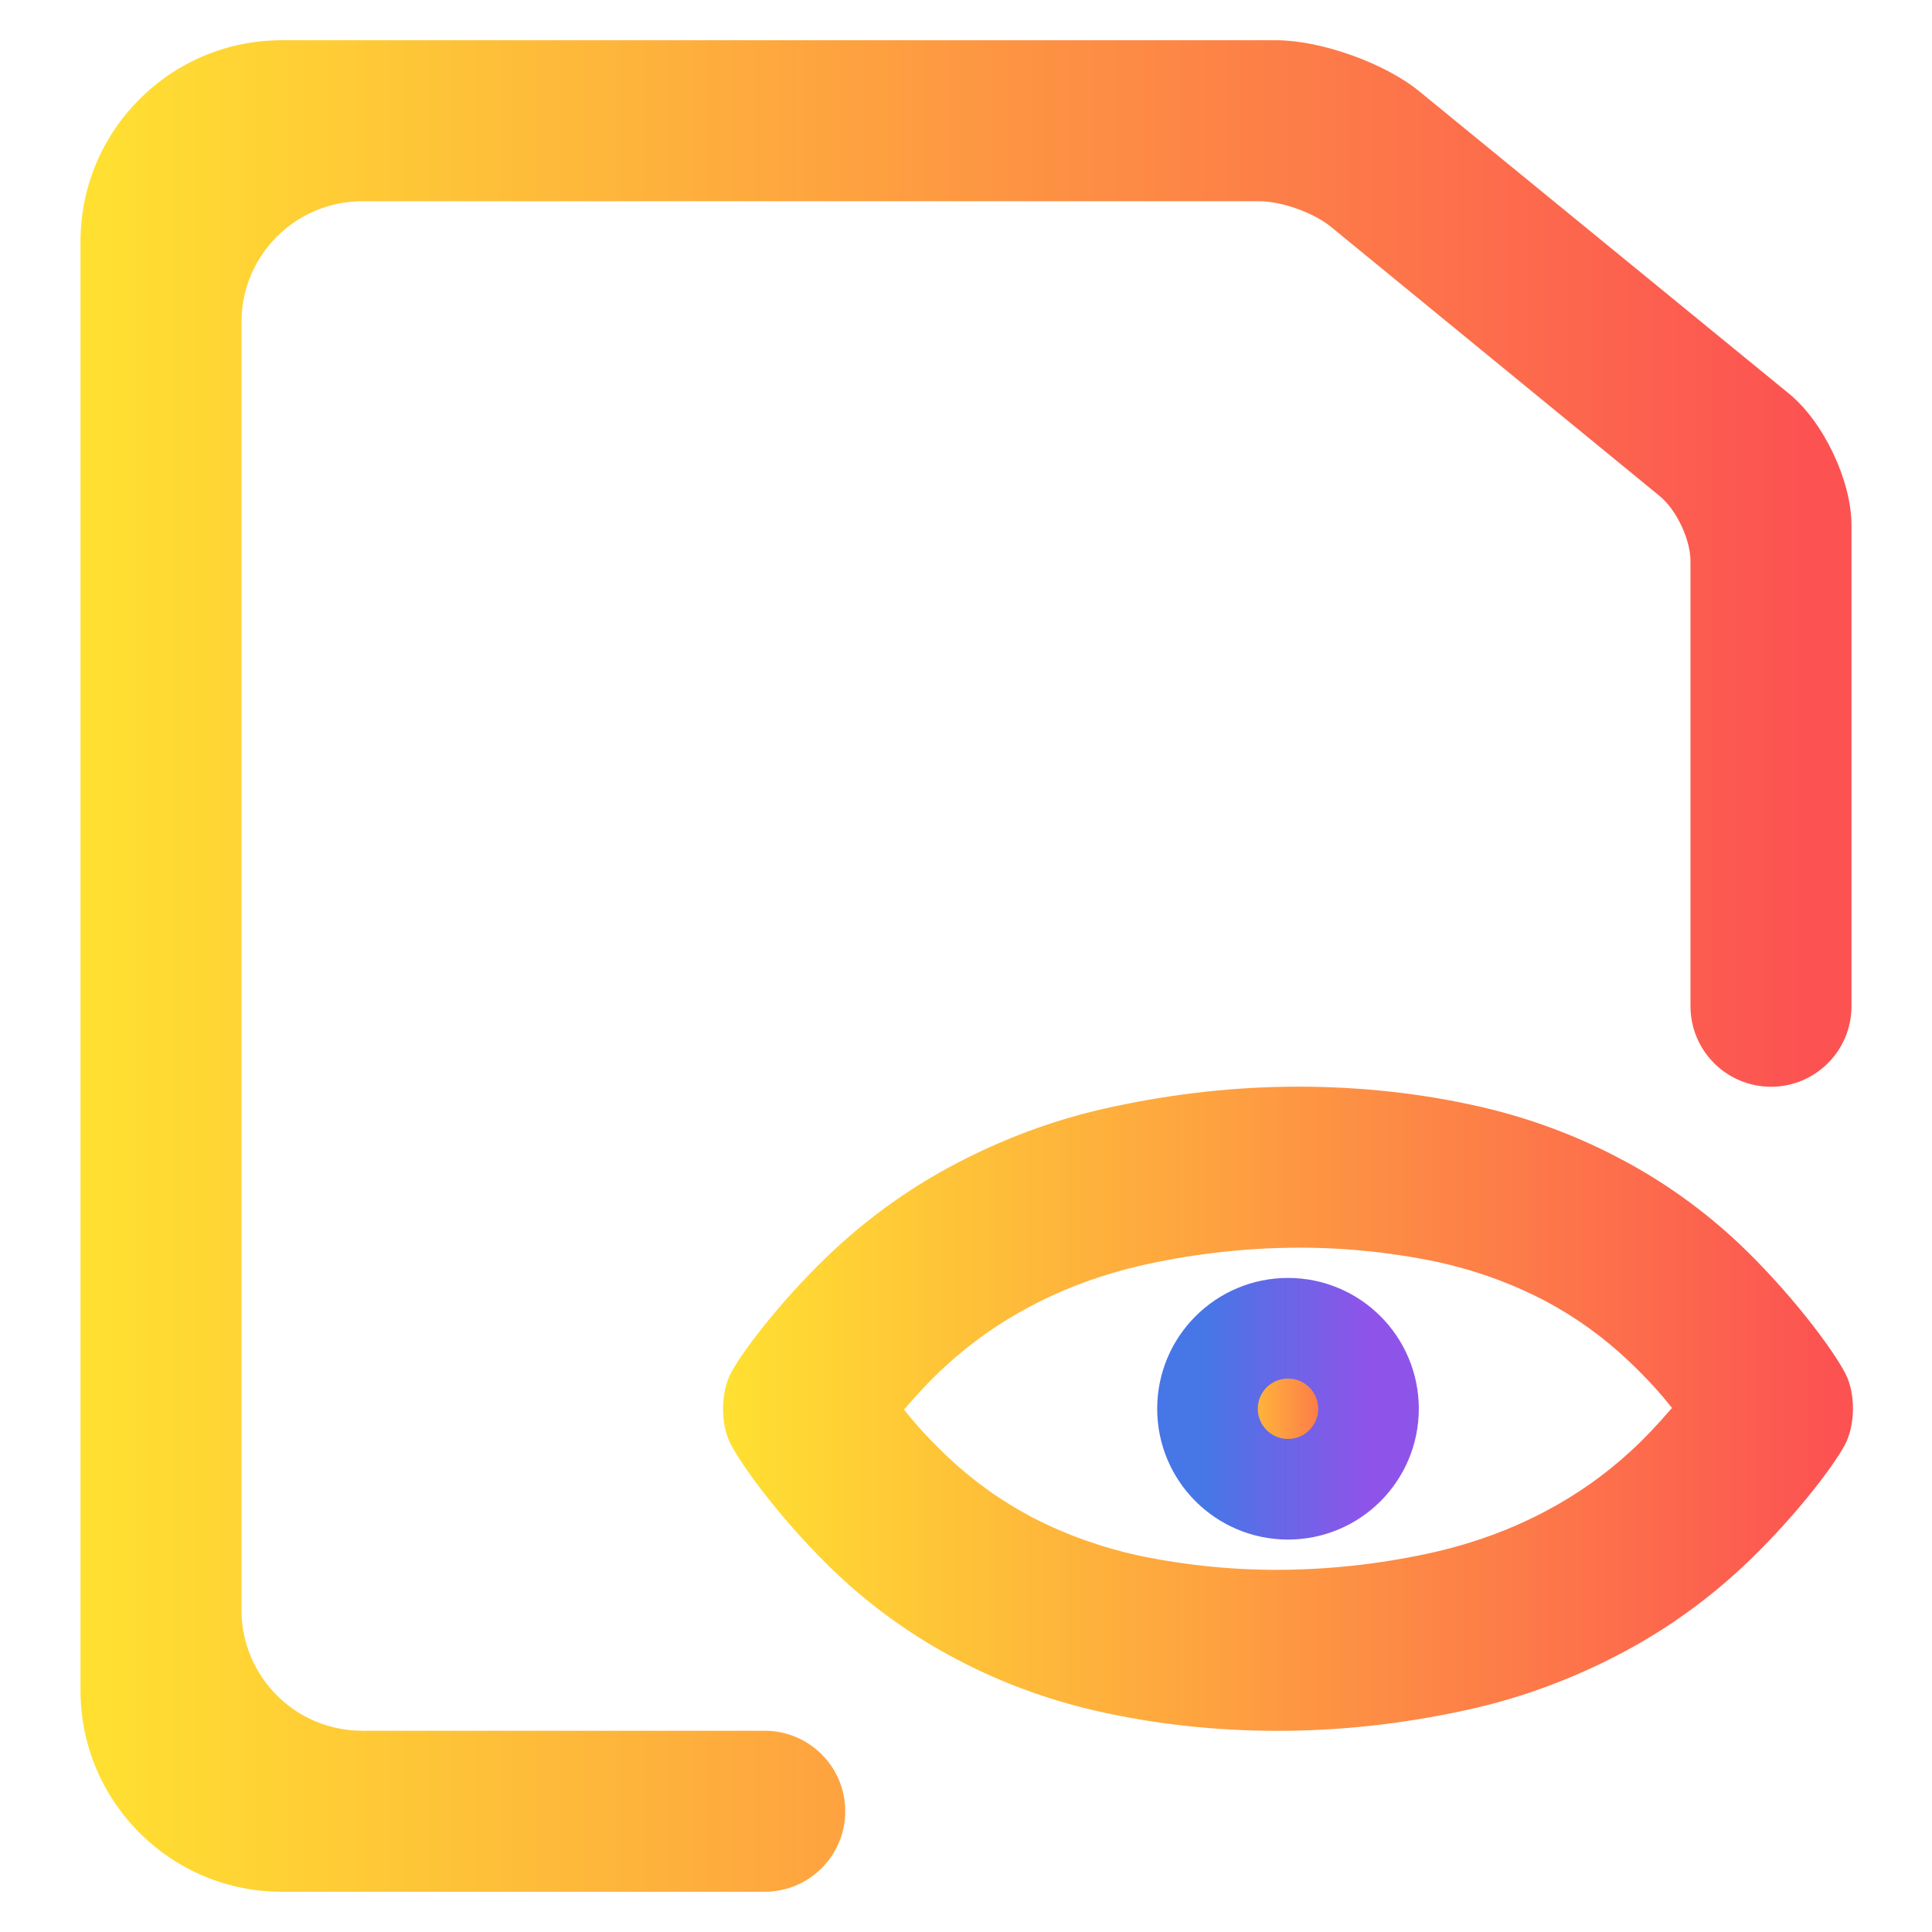 <?xml version="1.0" encoding="UTF-8" standalone="no"?><!-- Generator: Gravit.io --><svg xmlns="http://www.w3.org/2000/svg" xmlns:xlink="http://www.w3.org/1999/xlink" style="isolation:isolate" viewBox="0 0 48 48" width="48pt" height="48pt"><linearGradient id="_lgradient_0" x1="0" y1="0.5" x2="1" y2="0.5" gradientTransform="matrix(44,0,0,46,2,1)" gradientUnits="userSpaceOnUse"><stop offset="0%" stop-opacity="1" style="stop-color:rgb(255,224,49)"/><stop offset="98.696%" stop-opacity="1" style="stop-color:rgb(252,82,82)"/></linearGradient><path d=" M 19 43 L 19 43 C 20.104 43 21 43.896 21 45 L 21 45 C 21 46.104 20.104 47 19 47 L 19 47 L 7 47 C 4.24 47 2 44.76 2 42 L 2 6 C 2 3.24 4.24 1 7 1 L 31.71 1 C 32.814 1 34.404 1.567 35.258 2.266 L 44.452 9.784 C 45.306 10.483 46 11.946 46 13.05 L 46 25 L 46 25 C 46 26.104 45.104 27 44 27 L 44 27 C 42.896 27 42 26.104 42 25 L 42 25 L 42 17.667 L 42 13.95 C 42 13.398 41.653 12.666 41.226 12.317 L 33.064 5.633 C 32.637 5.284 31.842 5 31.29 5 L 9 5 C 7.344 5 6 6.344 6 8 L 6 40 C 6 41.656 7.344 43 9 43 L 19 43 Z " fill="url(#_lgradient_0)"/><linearGradient id="_lgradient_1" x1="0" y1="0.5" x2="1" y2="0.5" gradientTransform="matrix(28.073,0,0,16.004,17.964,26.998)" gradientUnits="userSpaceOnUse"><stop offset="0%" stop-opacity="1" style="stop-color:rgb(255,224,49)"/><stop offset="98.696%" stop-opacity="1" style="stop-color:rgb(252,82,82)"/></linearGradient><path d=" M 18.166 34.1 C 18.49 33.5 19.53 32.16 20.76 31.02 C 21.66 30.19 22.66 29.48 23.75 28.91 C 24.91 28.3 26.14 27.84 27.41 27.55 C 28.91 27.21 30.44 27.02 31.97 27 C 33.5 26.98 35.03 27.12 36.52 27.44 C 37.8 27.71 39.04 28.15 40.2 28.76 C 41.3 29.33 42.32 30.06 43.22 30.91 C 44.47 32.1 45.52 33.49 45.851 34.131 C 46.104 34.622 46.097 35.414 45.834 35.9 C 45.51 36.5 44.47 37.84 43.24 38.98 C 42.34 39.81 41.34 40.52 40.25 41.09 C 39.09 41.7 37.86 42.16 36.59 42.45 C 35.09 42.79 33.56 42.98 32.03 43 C 30.5 43.02 28.97 42.88 27.48 42.56 C 26.2 42.29 24.96 41.85 23.8 41.24 C 22.7 40.67 21.68 39.94 20.78 39.09 C 19.53 37.9 18.48 36.51 18.149 35.869 C 17.896 35.378 17.903 34.586 18.166 34.1 Z  M 22.46 35.02 C 22.78 34.65 23.11 34.29 23.47 33.96 C 24.12 33.36 24.83 32.86 25.61 32.45 C 26.46 32 27.37 31.67 28.31 31.45 C 29.53 31.17 30.78 31.02 32.03 31 C 33.26 30.98 34.49 31.1 35.7 31.35 C 36.62 31.55 37.52 31.87 38.35 32.3 C 39.13 32.71 39.84 33.22 40.47 33.82 C 40.85 34.18 41.21 34.56 41.54 34.98 C 41.22 35.35 40.89 35.71 40.53 36.04 C 39.88 36.64 39.17 37.14 38.39 37.55 C 37.54 38 36.63 38.33 35.69 38.55 C 34.47 38.83 33.22 38.98 31.97 39 C 30.74 39.02 29.51 38.9 28.3 38.65 C 27.38 38.45 26.48 38.13 25.65 37.7 C 24.87 37.29 24.16 36.78 23.53 36.18 C 23.15 35.82 22.79 35.44 22.46 35.02 Z " fill-rule="evenodd" fill="url(#_lgradient_1)"/><linearGradient id="_lgradient_2" x1="0" y1="0.5" x2="1" y2="0.5" gradientTransform="matrix(4,0,0,4,30,33)" gradientUnits="userSpaceOnUse"><stop offset="0%" stop-opacity="1" style="stop-color:rgb(255,224,49)"/><stop offset="98.696%" stop-opacity="1" style="stop-color:rgb(252,82,82)"/></linearGradient><linearGradient id="_lgradient_3" x1="0" y1="0.5" x2="1" y2="0.5"><stop offset="0%" stop-opacity="1" style="stop-color:rgb(71,118,230)"/><stop offset="98.261%" stop-opacity="1" style="stop-color:rgb(142,84,233)"/></linearGradient><circle vector-effect="non-scaling-stroke" cx="32" cy="35" r="2" fill="url(#_lgradient_2)" stroke-width="2.5" stroke="url(#_lgradient_3)" stroke-linejoin="miter" stroke-linecap="square" stroke-miterlimit="3"/></svg>